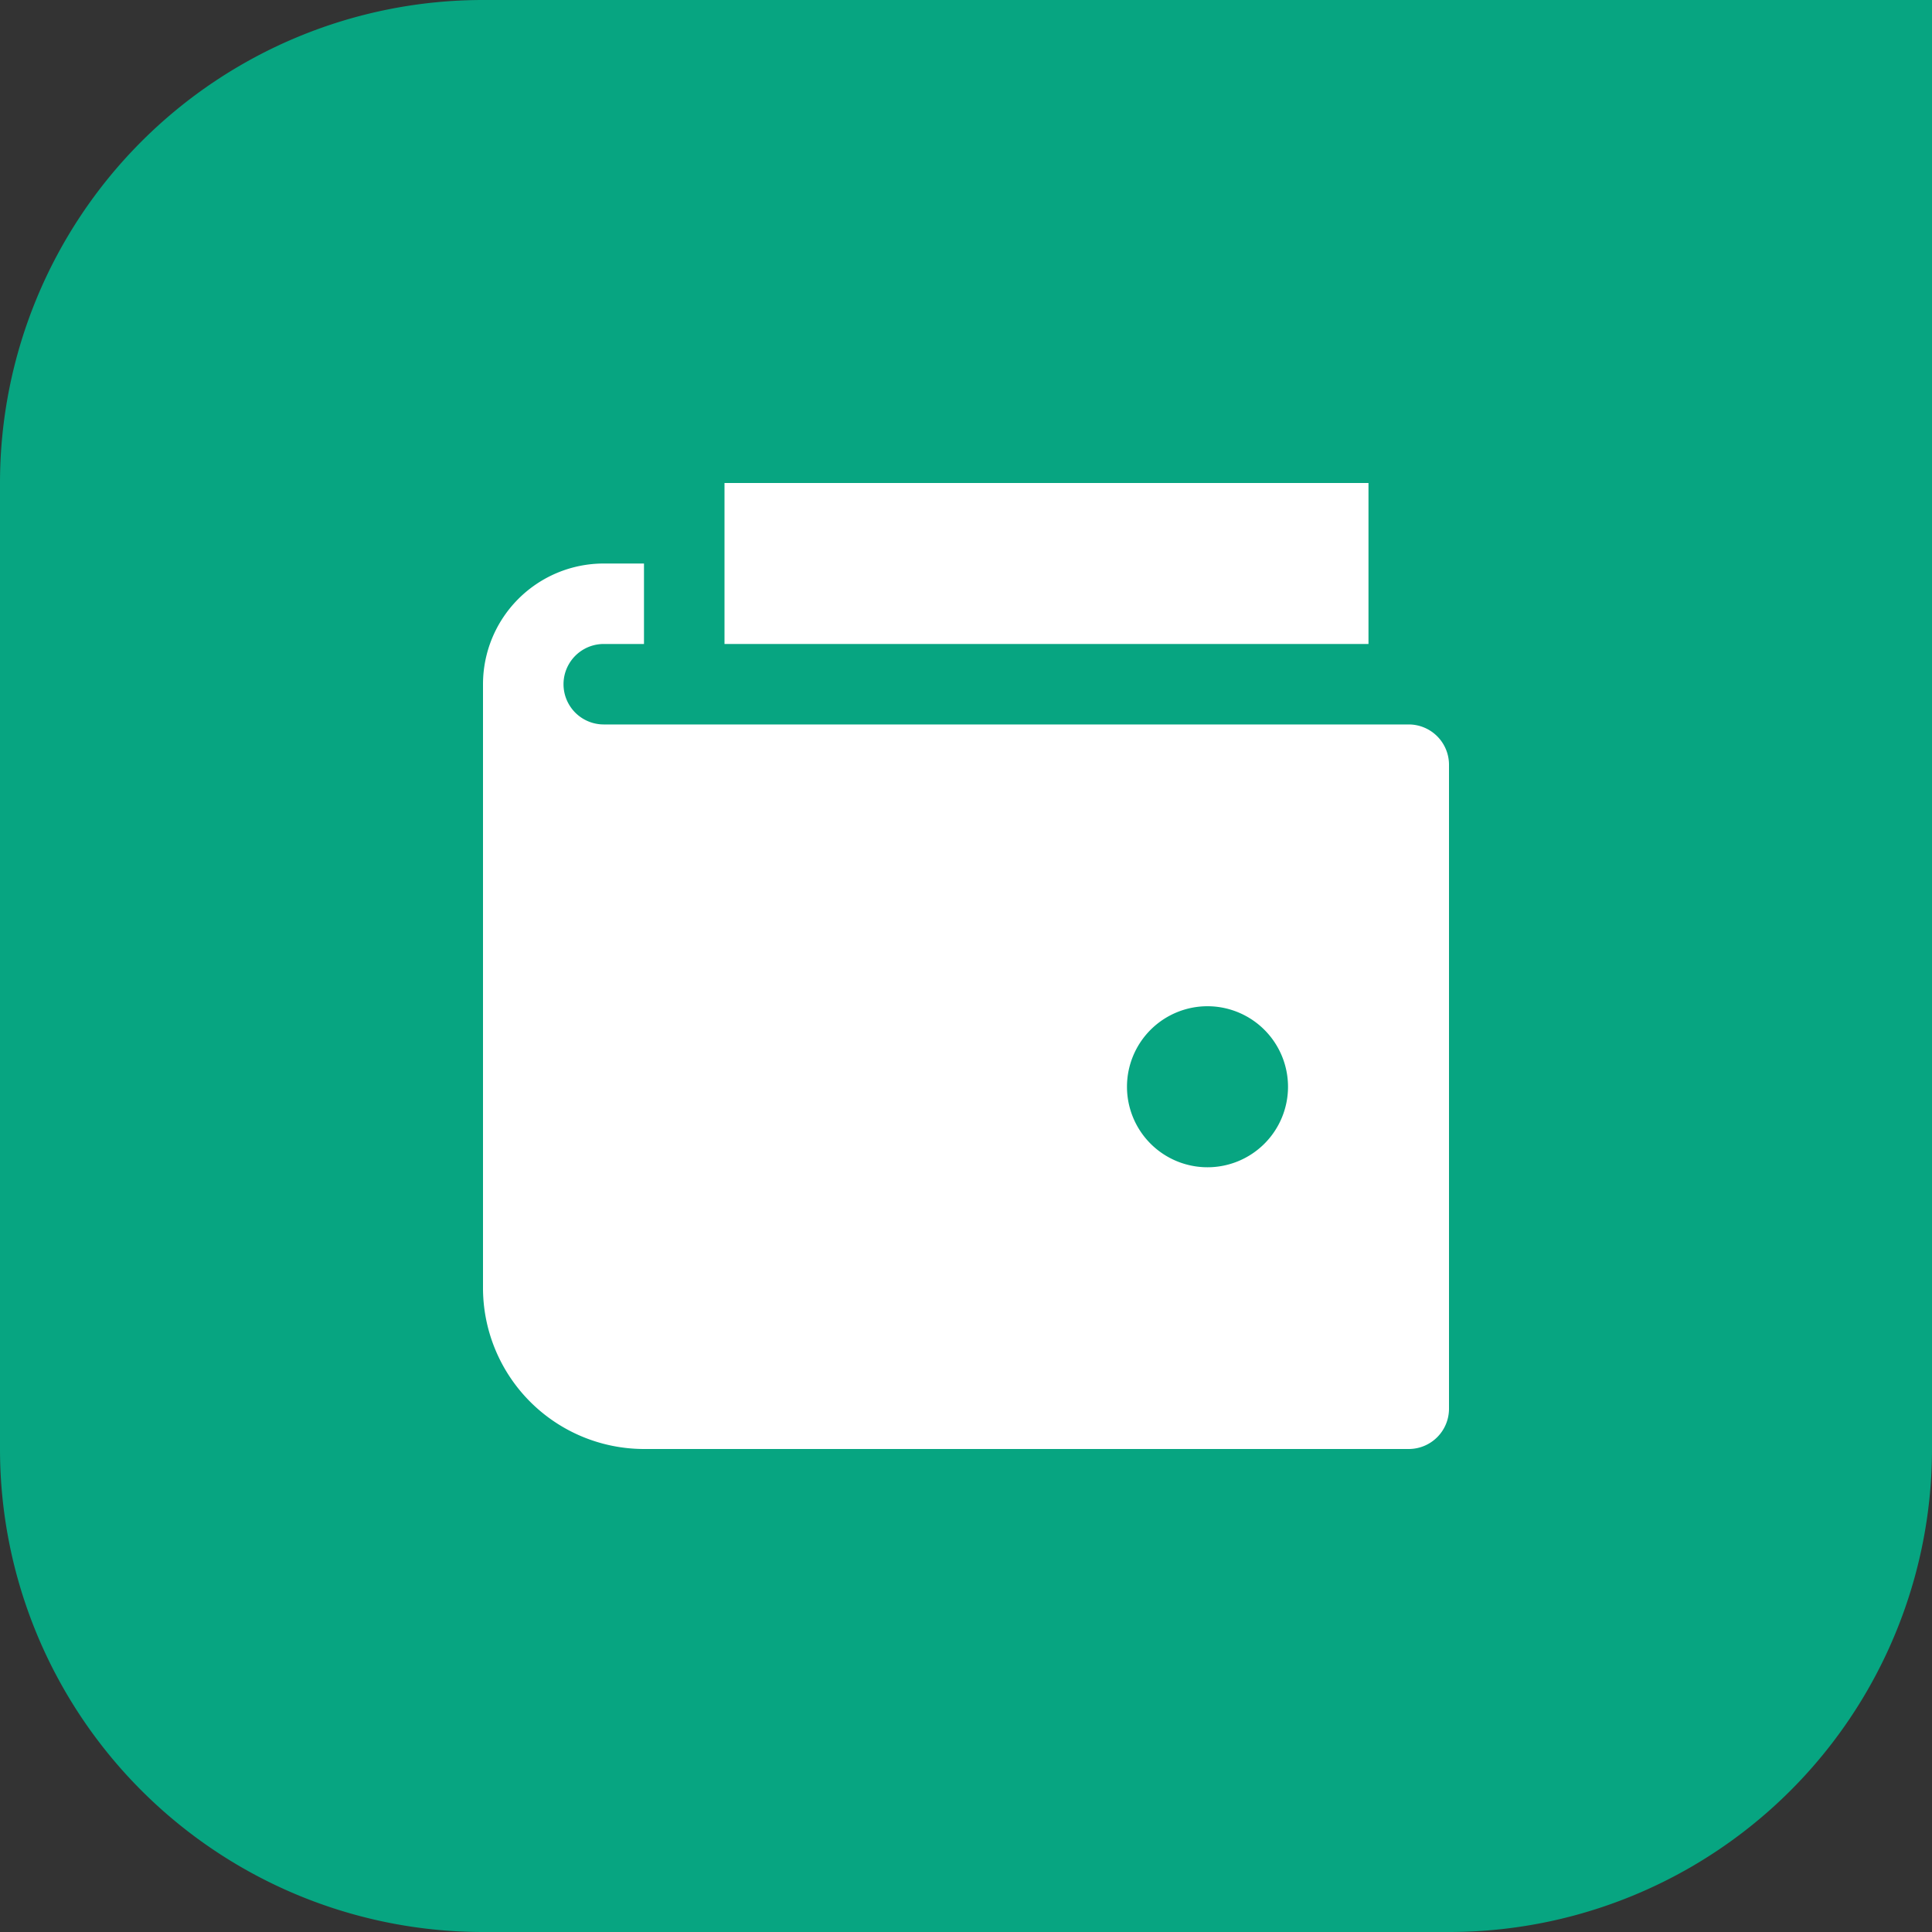 <svg id="card_choose_" data-name="card / choose " xmlns="http://www.w3.org/2000/svg" width="40" height="40" viewBox="0 0 40 40">
    <rect x="0" y="0" width="40" height="40" fill="#333333" stroke="none"/>
    <path id="Rectangle" d="M10,0H40a0,0,0,0,1,0,0V30A10,10,0,0,1,30,40H10A10,10,0,0,1,0,30V10A10,10,0,0,1,10,0Z" fill="#07a581"/>
    <g id="icon_shop" data-name="icon / shop" transform="translate(10 10)">
        <g id="wallet-90">
            <rect id="Rectangle-2" data-name="Rectangle" width="13.333" height="3.333" transform="translate(5)" fill="#fff"/>
            <path id="Shape" d="M19.167,18.333H3.333A3.337,3.337,0,0,1,0,15V2.5A2.5,2.5,0,0,1,2.5,0h.833V1.666H2.5a.833.833,0,1,0,0,1.666H19.167A.835.835,0,0,1,20,4.167V17.5A.834.834,0,0,1,19.167,18.333ZM15,9.166a1.667,1.667,0,1,0,1.667,1.667A1.668,1.668,0,0,0,15,9.166Z" transform="translate(0 1.667)" fill="#fff"/>
        </g>
    </g>
</svg>
